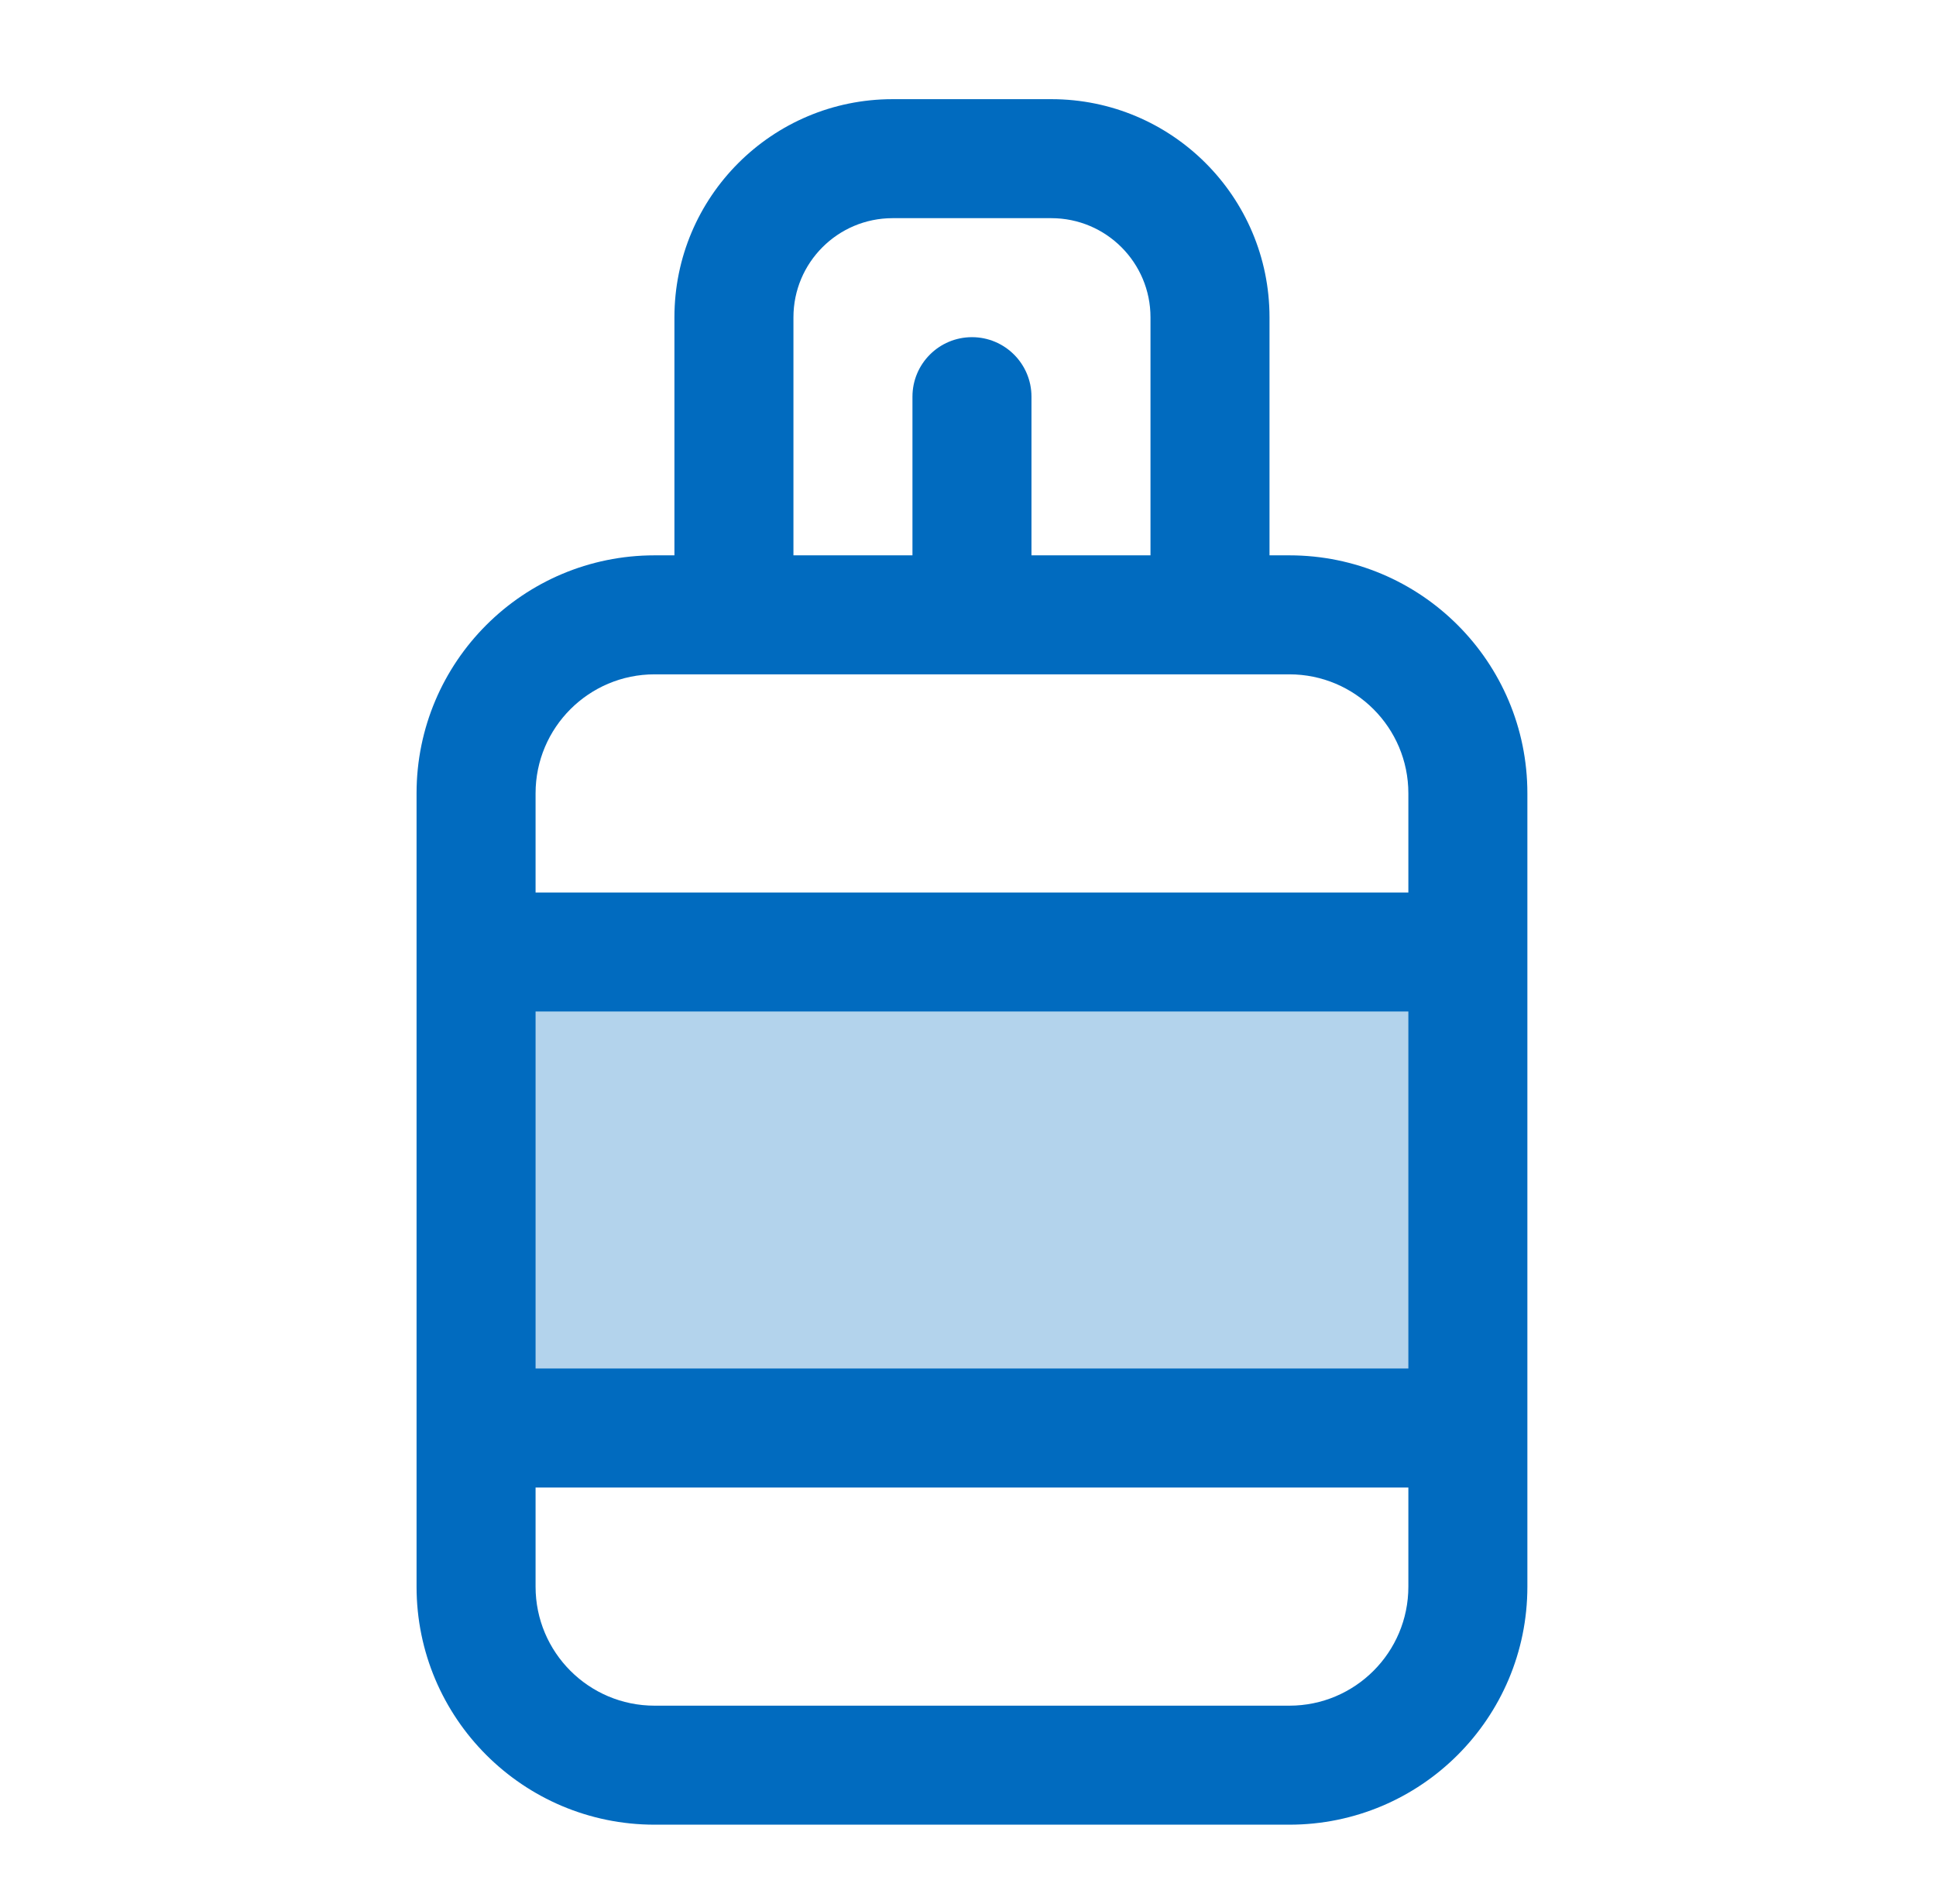 <svg width="61" height="60" viewBox="0 0 61 60" fill="none" xmlns="http://www.w3.org/2000/svg">
<rect x="14.782" y="30.746" width="31.346" height="13.315" fill="#B3D3EC"/>
<path fill-rule="evenodd" clip-rule="evenodd" d="M20.625 17.5H21.25V10C21.25 6.203 24.328 3.125 28.125 3.125H33.125C36.922 3.125 40 6.203 40 10V17.5H40.625C44.767 17.5 48.125 20.858 48.125 25V50C48.125 54.142 44.767 57.5 40.625 57.5H20.625C16.483 57.5 13.125 54.142 13.125 50V25C13.125 20.858 16.483 17.5 20.625 17.5ZM28.75 17.5H25V10C25 8.274 26.399 6.875 28.125 6.875H33.125C34.851 6.875 36.25 8.274 36.25 10V17.5H32.5V12.5C32.5 11.464 31.66 10.625 30.625 10.625C29.59 10.625 28.75 11.464 28.75 12.5V17.5ZM44.375 25C44.375 22.929 42.696 21.25 40.625 21.25H20.625C18.554 21.25 16.875 22.929 16.875 25V28.125H44.375V25ZM16.875 43.125V31.875H44.375V43.125H16.875ZM16.875 46.875V50C16.875 52.071 18.554 53.75 20.625 53.75H40.625C42.696 53.75 44.375 52.071 44.375 50V46.875H16.875Z" fill="#016BBF"/>
</svg>
